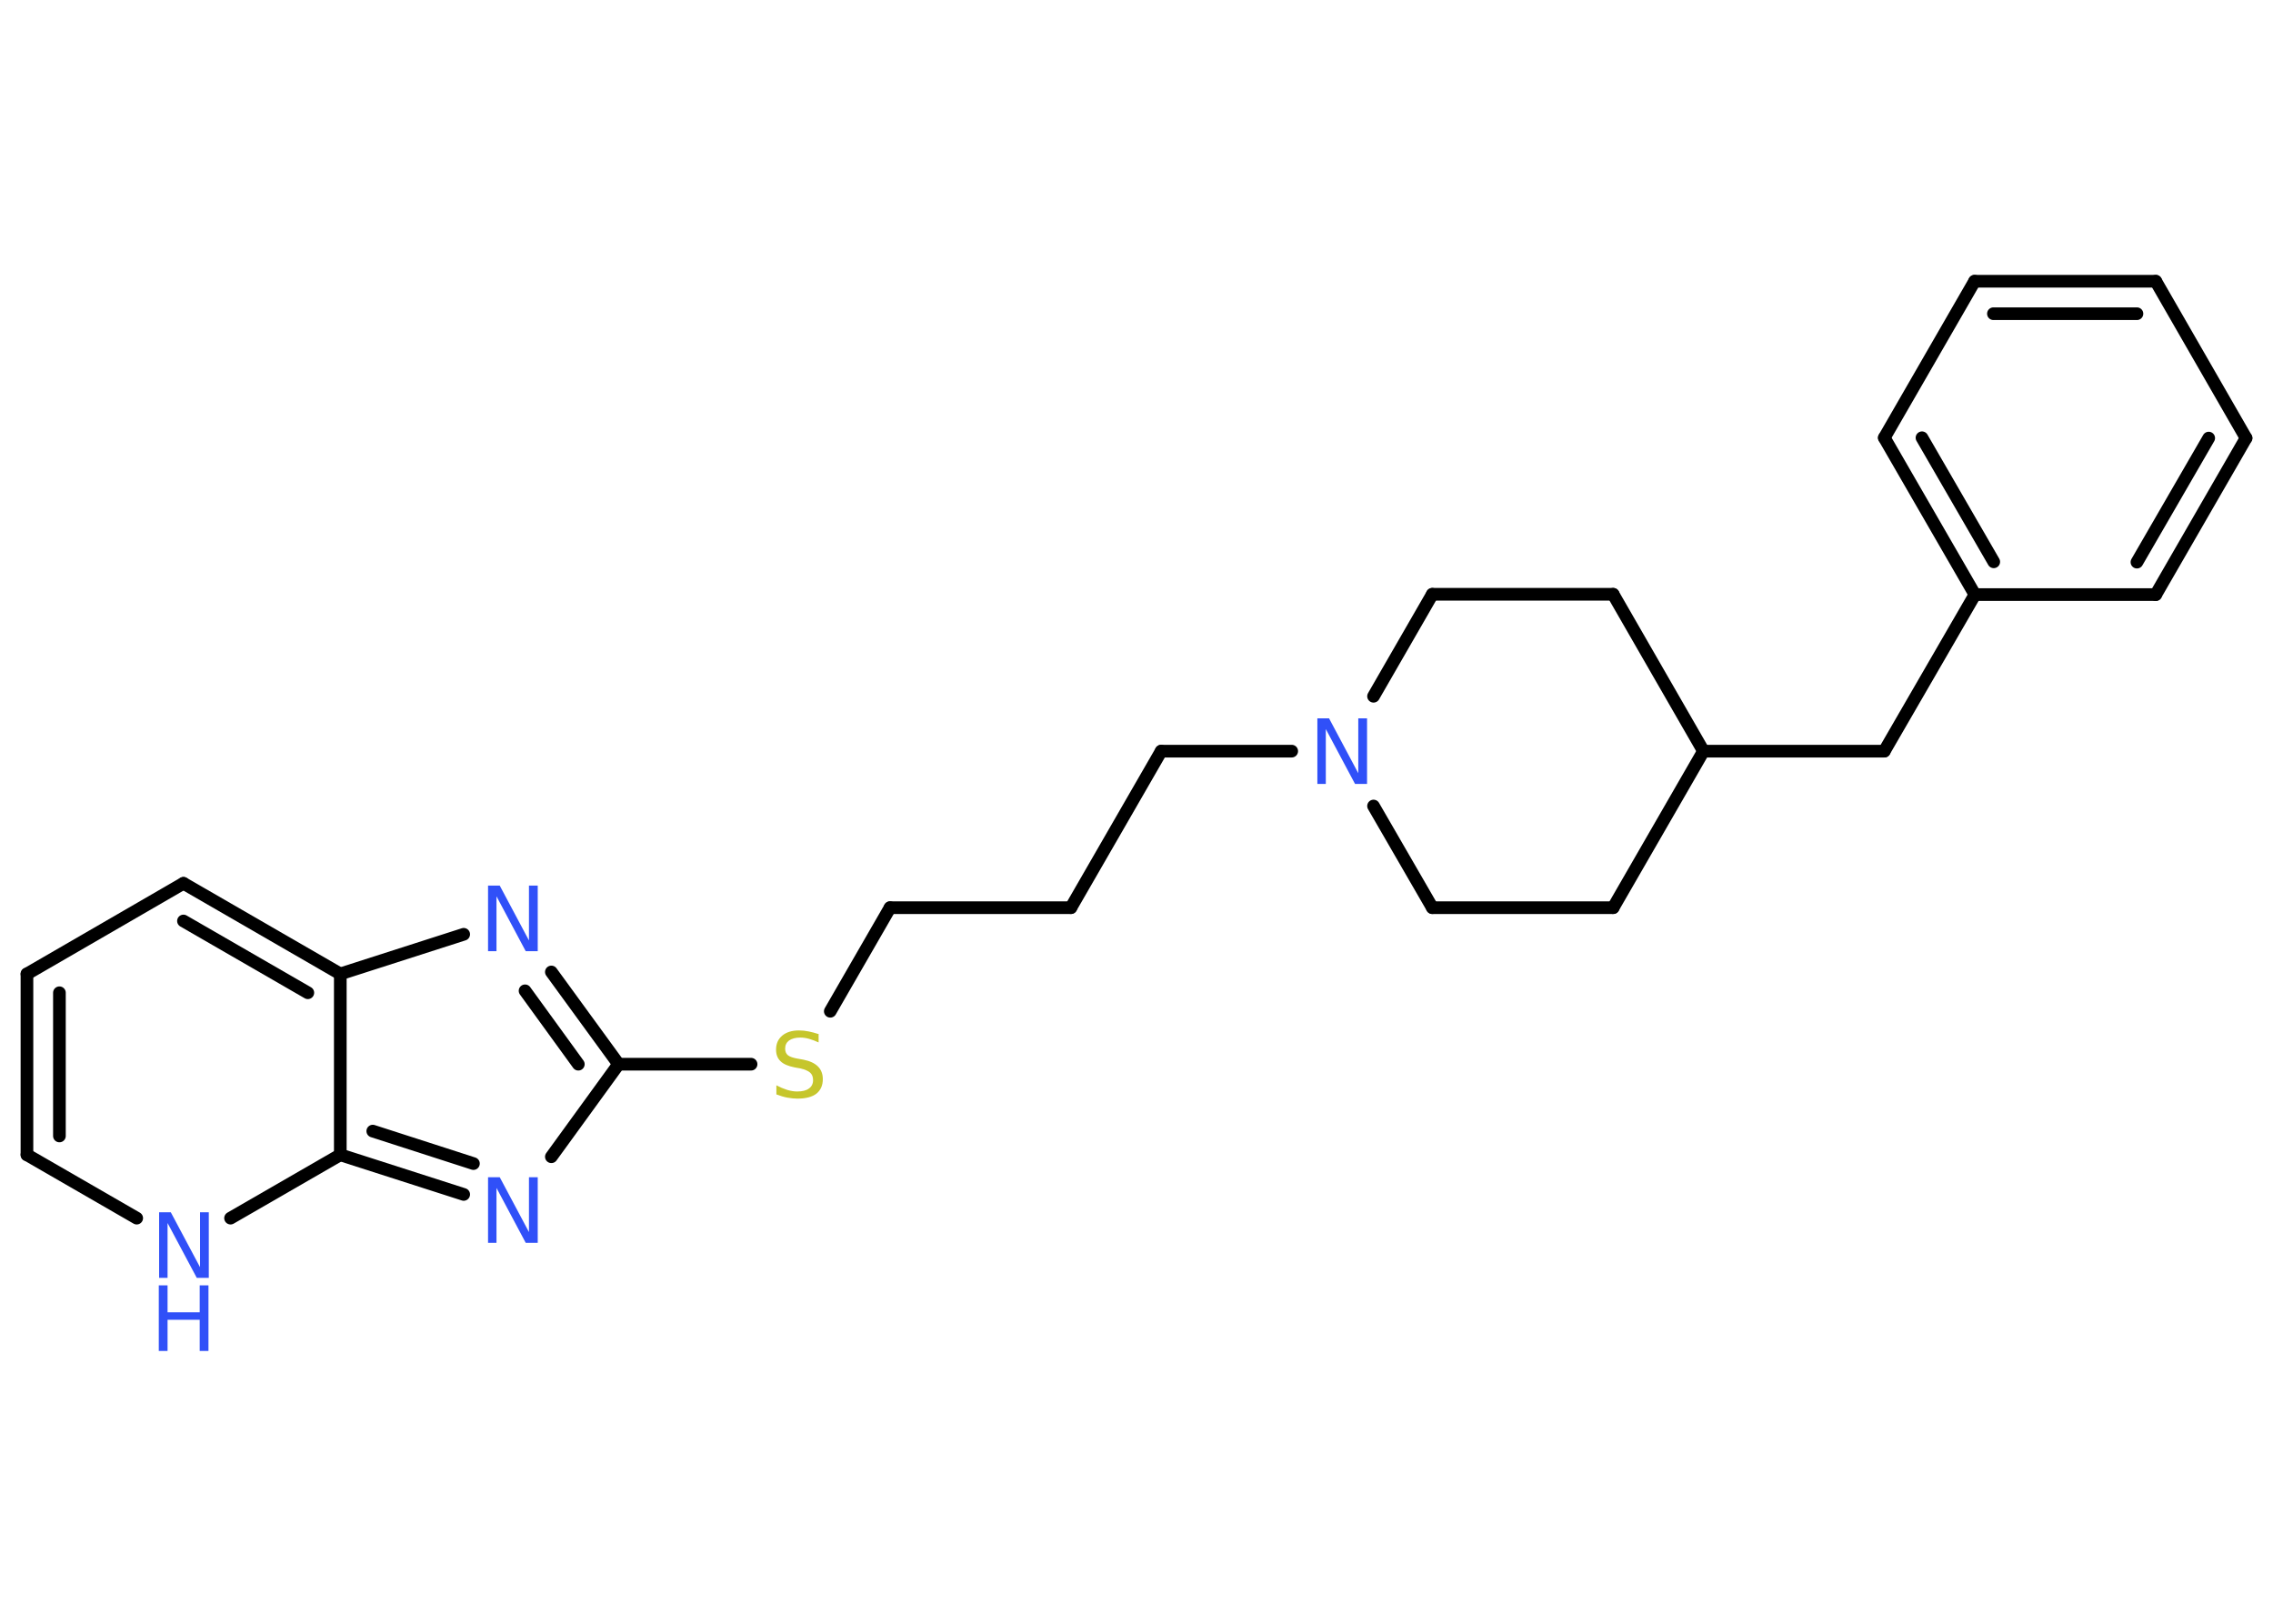 <?xml version='1.0' encoding='UTF-8'?>
<!DOCTYPE svg PUBLIC "-//W3C//DTD SVG 1.1//EN" "http://www.w3.org/Graphics/SVG/1.1/DTD/svg11.dtd">
<svg version='1.2' xmlns='http://www.w3.org/2000/svg' xmlns:xlink='http://www.w3.org/1999/xlink' width='70.0mm' height='50.0mm' viewBox='0 0 70.0 50.0'>
  <desc>Generated by the Chemistry Development Kit (http://github.com/cdk)</desc>
  <g stroke-linecap='round' stroke-linejoin='round' stroke='#000000' stroke-width='.39' fill='#3050F8'>
    <rect x='.0' y='.0' width='70.0' height='50.0' fill='#FFFFFF' stroke='none'/>
    <g id='mol1' class='mol'>
      <g id='mol1bnd1' class='bond'>
        <line x1='66.39' y1='8.66' x2='60.81' y2='8.66'/>
        <line x1='65.81' y1='9.66' x2='61.39' y2='9.66'/>
      </g>
      <line id='mol1bnd2' class='bond' x1='60.81' y1='8.66' x2='58.03' y2='13.48'/>
      <g id='mol1bnd3' class='bond'>
        <line x1='58.03' y1='13.48' x2='60.82' y2='18.31'/>
        <line x1='59.19' y1='13.48' x2='61.4' y2='17.3'/>
      </g>
      <line id='mol1bnd4' class='bond' x1='60.82' y1='18.31' x2='58.03' y2='23.13'/>
      <line id='mol1bnd5' class='bond' x1='58.03' y1='23.13' x2='52.46' y2='23.13'/>
      <line id='mol1bnd6' class='bond' x1='52.46' y1='23.13' x2='49.68' y2='18.3'/>
      <line id='mol1bnd7' class='bond' x1='49.68' y1='18.3' x2='44.11' y2='18.3'/>
      <line id='mol1bnd8' class='bond' x1='44.11' y1='18.3' x2='42.3' y2='21.44'/>
      <line id='mol1bnd9' class='bond' x1='39.78' y1='23.13' x2='35.76' y2='23.13'/>
      <line id='mol1bnd10' class='bond' x1='35.76' y1='23.13' x2='32.98' y2='27.95'/>
      <line id='mol1bnd11' class='bond' x1='32.98' y1='27.95' x2='27.41' y2='27.95'/>
      <line id='mol1bnd12' class='bond' x1='27.41' y1='27.95' x2='25.57' y2='31.14'/>
      <line id='mol1bnd13' class='bond' x1='23.13' y1='32.77' x2='19.05' y2='32.77'/>
      <g id='mol1bnd14' class='bond'>
        <line x1='19.05' y1='32.77' x2='16.98' y2='29.93'/>
        <line x1='17.81' y1='32.77' x2='16.17' y2='30.51'/>
      </g>
      <line id='mol1bnd15' class='bond' x1='14.28' y1='28.77' x2='10.48' y2='29.99'/>
      <g id='mol1bnd16' class='bond'>
        <line x1='10.48' y1='29.99' x2='5.65' y2='27.2'/>
        <line x1='9.48' y1='30.57' x2='5.65' y2='28.36'/>
      </g>
      <line id='mol1bnd17' class='bond' x1='5.65' y1='27.2' x2='.83' y2='29.99'/>
      <g id='mol1bnd18' class='bond'>
        <line x1='.83' y1='29.99' x2='.83' y2='35.56'/>
        <line x1='1.83' y1='30.57' x2='1.83' y2='34.98'/>
      </g>
      <line id='mol1bnd19' class='bond' x1='.83' y1='35.56' x2='4.21' y2='37.51'/>
      <line id='mol1bnd20' class='bond' x1='7.1' y1='37.51' x2='10.48' y2='35.56'/>
      <line id='mol1bnd21' class='bond' x1='10.48' y1='29.99' x2='10.48' y2='35.56'/>
      <g id='mol1bnd22' class='bond'>
        <line x1='10.48' y1='35.56' x2='14.28' y2='36.78'/>
        <line x1='11.48' y1='34.83' x2='14.58' y2='35.83'/>
      </g>
      <line id='mol1bnd23' class='bond' x1='19.05' y1='32.77' x2='16.98' y2='35.62'/>
      <line id='mol1bnd24' class='bond' x1='42.3' y1='24.82' x2='44.11' y2='27.95'/>
      <line id='mol1bnd25' class='bond' x1='44.11' y1='27.95' x2='49.68' y2='27.95'/>
      <line id='mol1bnd26' class='bond' x1='52.46' y1='23.13' x2='49.68' y2='27.95'/>
      <line id='mol1bnd27' class='bond' x1='60.82' y1='18.31' x2='66.39' y2='18.31'/>
      <g id='mol1bnd28' class='bond'>
        <line x1='66.39' y1='18.31' x2='69.17' y2='13.49'/>
        <line x1='65.81' y1='17.31' x2='68.02' y2='13.49'/>
      </g>
      <line id='mol1bnd29' class='bond' x1='66.39' y1='8.66' x2='69.17' y2='13.49'/>
      <path id='mol1atm9' class='atom' d='M40.56 22.12h.37l.9 1.69v-1.69h.27v2.02h-.37l-.9 -1.69v1.69h-.26v-2.02z' stroke='none'/>
      <path id='mol1atm13' class='atom' d='M25.21 31.83v.27q-.15 -.07 -.29 -.11q-.14 -.04 -.27 -.04q-.22 .0 -.35 .09q-.12 .09 -.12 .25q.0 .13 .08 .2q.08 .07 .31 .11l.17 .03q.3 .06 .45 .21q.15 .15 .15 .39q.0 .29 -.2 .45q-.2 .15 -.58 .15q-.14 .0 -.31 -.03q-.16 -.03 -.34 -.1v-.28q.17 .09 .33 .14q.16 .05 .31 .05q.24 .0 .36 -.09q.13 -.09 .13 -.26q.0 -.15 -.09 -.23q-.09 -.08 -.3 -.13l-.17 -.03q-.31 -.06 -.44 -.19q-.14 -.13 -.14 -.36q.0 -.27 .19 -.43q.19 -.16 .52 -.16q.14 .0 .29 .03q.15 .03 .3 .08z' stroke='none' fill='#C6C62C'/>
      <path id='mol1atm15' class='atom' d='M15.02 27.27h.37l.9 1.69v-1.69h.27v2.02h-.37l-.9 -1.69v1.69h-.26v-2.02z' stroke='none'/>
      <g id='mol1atm20' class='atom'>
        <path d='M4.89 37.33h.37l.9 1.69v-1.69h.27v2.02h-.37l-.9 -1.69v1.69h-.26v-2.02z' stroke='none'/>
        <path d='M4.89 39.58h.27v.83h.99v-.83h.27v2.02h-.27v-.96h-.99v.96h-.27v-2.02z' stroke='none'/>
      </g>
      <path id='mol1atm22' class='atom' d='M15.02 36.25h.37l.9 1.69v-1.69h.27v2.02h-.37l-.9 -1.69v1.69h-.26v-2.02z' stroke='none'/>
    </g>
  </g>
</svg>
